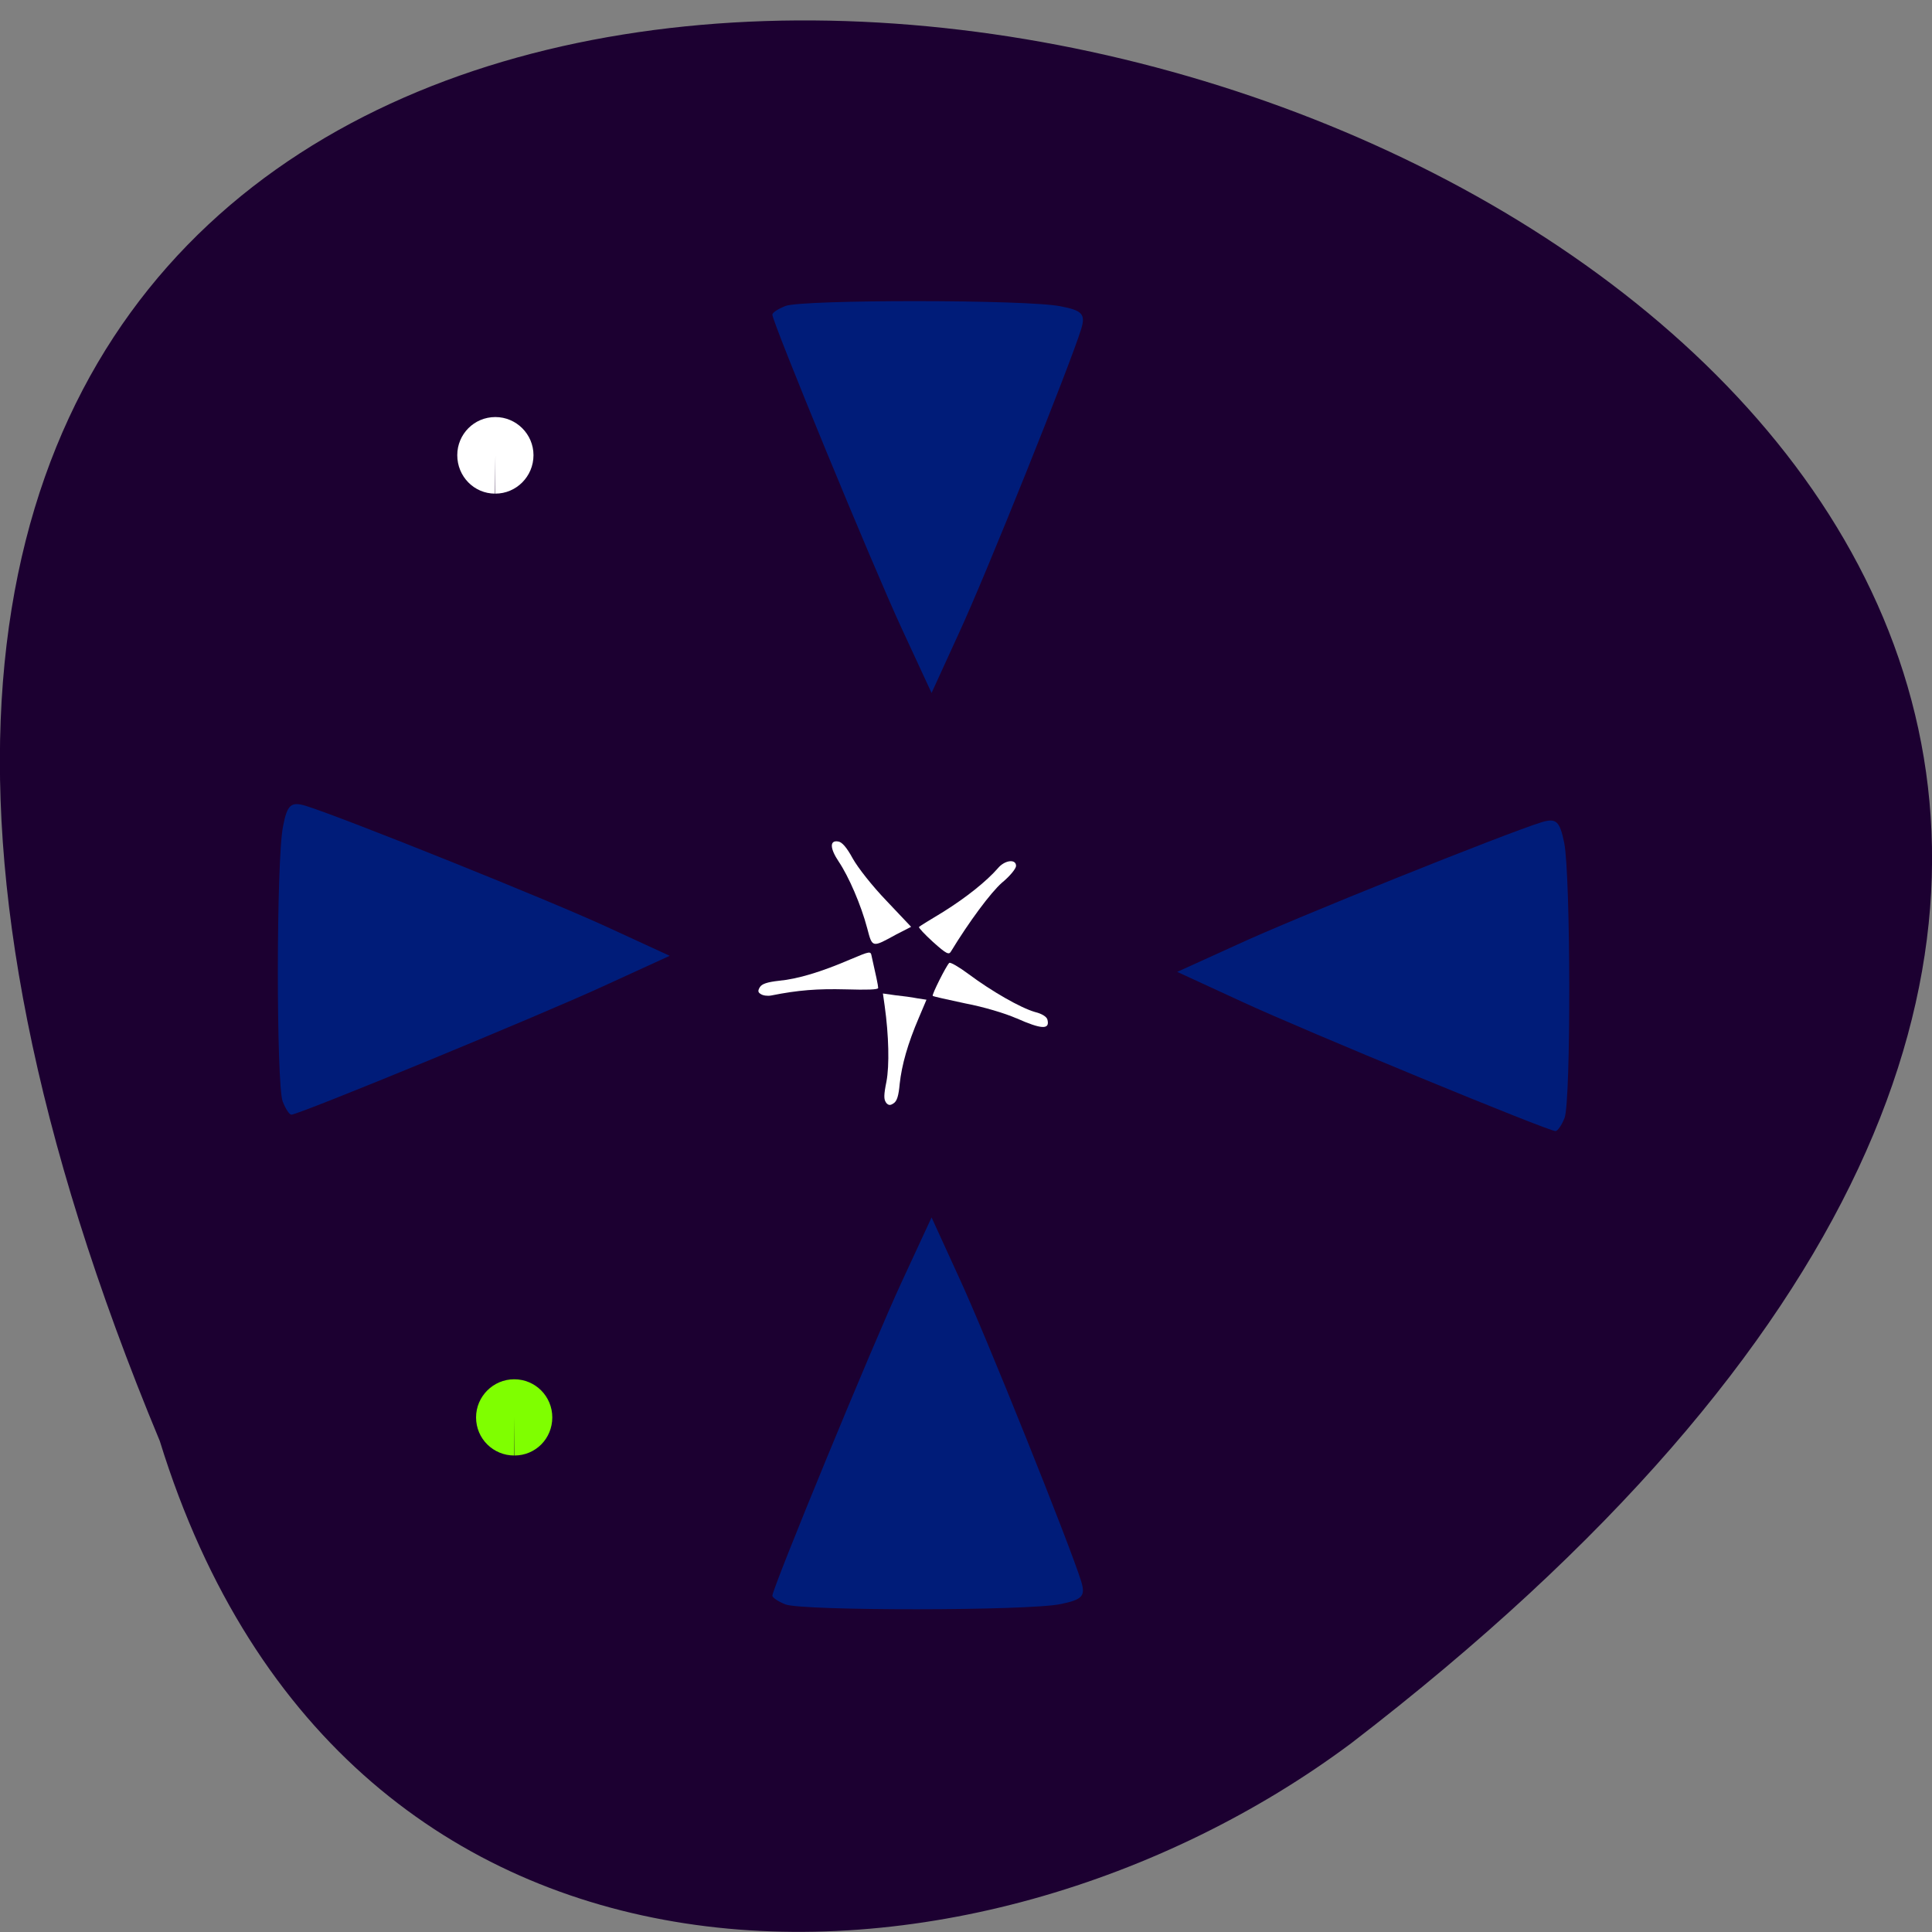 <svg xmlns="http://www.w3.org/2000/svg" viewBox="0 0 22 22"><rect x="0" y="0" width="22" height="22" fill="#808080" stroke="none"/><path d="m 1.82 16.41 c -11.656 -28.01 37.38 -14.852 13.566 3.441 c -4.27 3.184 -11.445 3.43 -13.566 -3.441" fill="#1c0031"/><g fill="#001c79"><path d="m 3.219 12.543 c -0.074 -0.195 -0.074 -2.754 0.004 -3.133 c 0.047 -0.246 0.09 -0.285 0.258 -0.234 c 0.406 0.125 2.813 1.09 3.465 1.395 l 0.68 0.313 l -0.734 0.336 c -0.707 0.328 -3.488 1.473 -3.574 1.473 c -0.023 0 -0.066 -0.066 -0.098 -0.148"/><path d="m 17.816 12.73 c 0.074 -0.195 0.07 -2.754 -0.004 -3.133 c -0.051 -0.246 -0.09 -0.285 -0.258 -0.234 c -0.406 0.125 -2.812 1.09 -3.469 1.395 l -0.68 0.309 l 0.738 0.34 c 0.707 0.328 3.484 1.473 3.57 1.473 c 0.023 0 0.07 -0.066 0.102 -0.148"/><path d="m 8.945 18.27 c 0.195 0.074 2.754 0.074 3.133 -0.004 c 0.246 -0.051 0.285 -0.09 0.234 -0.258 c -0.125 -0.406 -1.09 -2.813 -1.395 -3.469 l -0.309 -0.676 l -0.34 0.734 c -0.328 0.707 -1.473 3.488 -1.473 3.574 c 0 0.02 0.066 0.066 0.148 0.098"/><path d="m 8.945 3.484 c 0.195 -0.074 2.754 -0.074 3.133 0.004 c 0.246 0.047 0.285 0.09 0.234 0.258 c -0.125 0.406 -1.09 2.813 -1.395 3.469 l -0.309 0.676 l -0.34 -0.734 c -0.328 -0.707 -1.473 -3.488 -1.473 -3.574 c 0 -0.023 0.066 -0.066 0.148 -0.098"/></g><path d="m 5.637 5.621 c -0.238 0 -0.43 -0.195 -0.43 -0.438 c 0 -0.238 0.191 -0.434 0.434 -0.434 c 0.238 0 0.434 0.195 0.434 0.434 c 0 0.242 -0.195 0.438 -0.434 0.438 v -0.434" fill="#fff"/><path d="m 5.855 16.574 c -0.238 0 -0.434 -0.191 -0.434 -0.434 c 0 -0.238 0.195 -0.434 0.434 -0.434 c 0.242 0 0.434 0.195 0.434 0.434 c 0 0.242 -0.191 0.434 -0.43 0.434 v -0.434" fill="#7fff00"/><g fill="#fff"><path d="m 8.664 11.32 c -0.035 -0.02 -0.035 -0.039 -0.012 -0.078 c 0.023 -0.039 0.086 -0.059 0.219 -0.074 c 0.215 -0.02 0.484 -0.102 0.809 -0.242 c 0.234 -0.098 0.234 -0.098 0.246 -0.035 c 0.047 0.207 0.074 0.332 0.074 0.359 c 0 0.02 -0.125 0.023 -0.371 0.016 c -0.32 -0.008 -0.539 0.008 -0.848 0.07 c -0.043 0.008 -0.094 0 -0.117 -0.016"/><path d="m 9.875 10.57 c -0.07 -0.266 -0.211 -0.59 -0.324 -0.758 c -0.102 -0.152 -0.105 -0.246 -0.008 -0.23 c 0.043 0.004 0.098 0.066 0.168 0.195 c 0.059 0.105 0.219 0.309 0.383 0.48 l 0.281 0.297 l -0.168 0.086 c -0.277 0.152 -0.273 0.156 -0.332 -0.07"/><path d="m 10.625 10.727 c -0.094 -0.086 -0.168 -0.164 -0.16 -0.172 c 0.008 -0.008 0.133 -0.086 0.277 -0.172 c 0.262 -0.164 0.492 -0.348 0.621 -0.496 c 0.078 -0.094 0.207 -0.109 0.207 -0.027 c 0 0.031 -0.07 0.117 -0.16 0.191 c -0.129 0.113 -0.375 0.445 -0.582 0.785 c -0.023 0.039 -0.051 0.027 -0.203 -0.109"/><path d="m 11.57 11.594 c -0.125 -0.055 -0.371 -0.129 -0.578 -0.168 c -0.199 -0.043 -0.363 -0.078 -0.371 -0.086 c -0.012 -0.012 0.152 -0.34 0.188 -0.375 c 0.012 -0.012 0.113 0.047 0.223 0.129 c 0.262 0.195 0.59 0.383 0.754 0.43 c 0.082 0.02 0.133 0.055 0.141 0.086 c 0.031 0.117 -0.066 0.113 -0.355 -0.016"/><path d="m 10.09 12.555 c -0.027 -0.035 -0.027 -0.086 0.004 -0.238 c 0.035 -0.184 0.027 -0.527 -0.02 -0.863 l -0.02 -0.141 l 0.141 0.02 c 0.078 0.008 0.191 0.023 0.25 0.035 l 0.105 0.016 l -0.086 0.203 c -0.129 0.301 -0.195 0.539 -0.219 0.754 c -0.012 0.137 -0.031 0.199 -0.07 0.223 c -0.039 0.027 -0.059 0.023 -0.086 -0.008"/></g></svg>